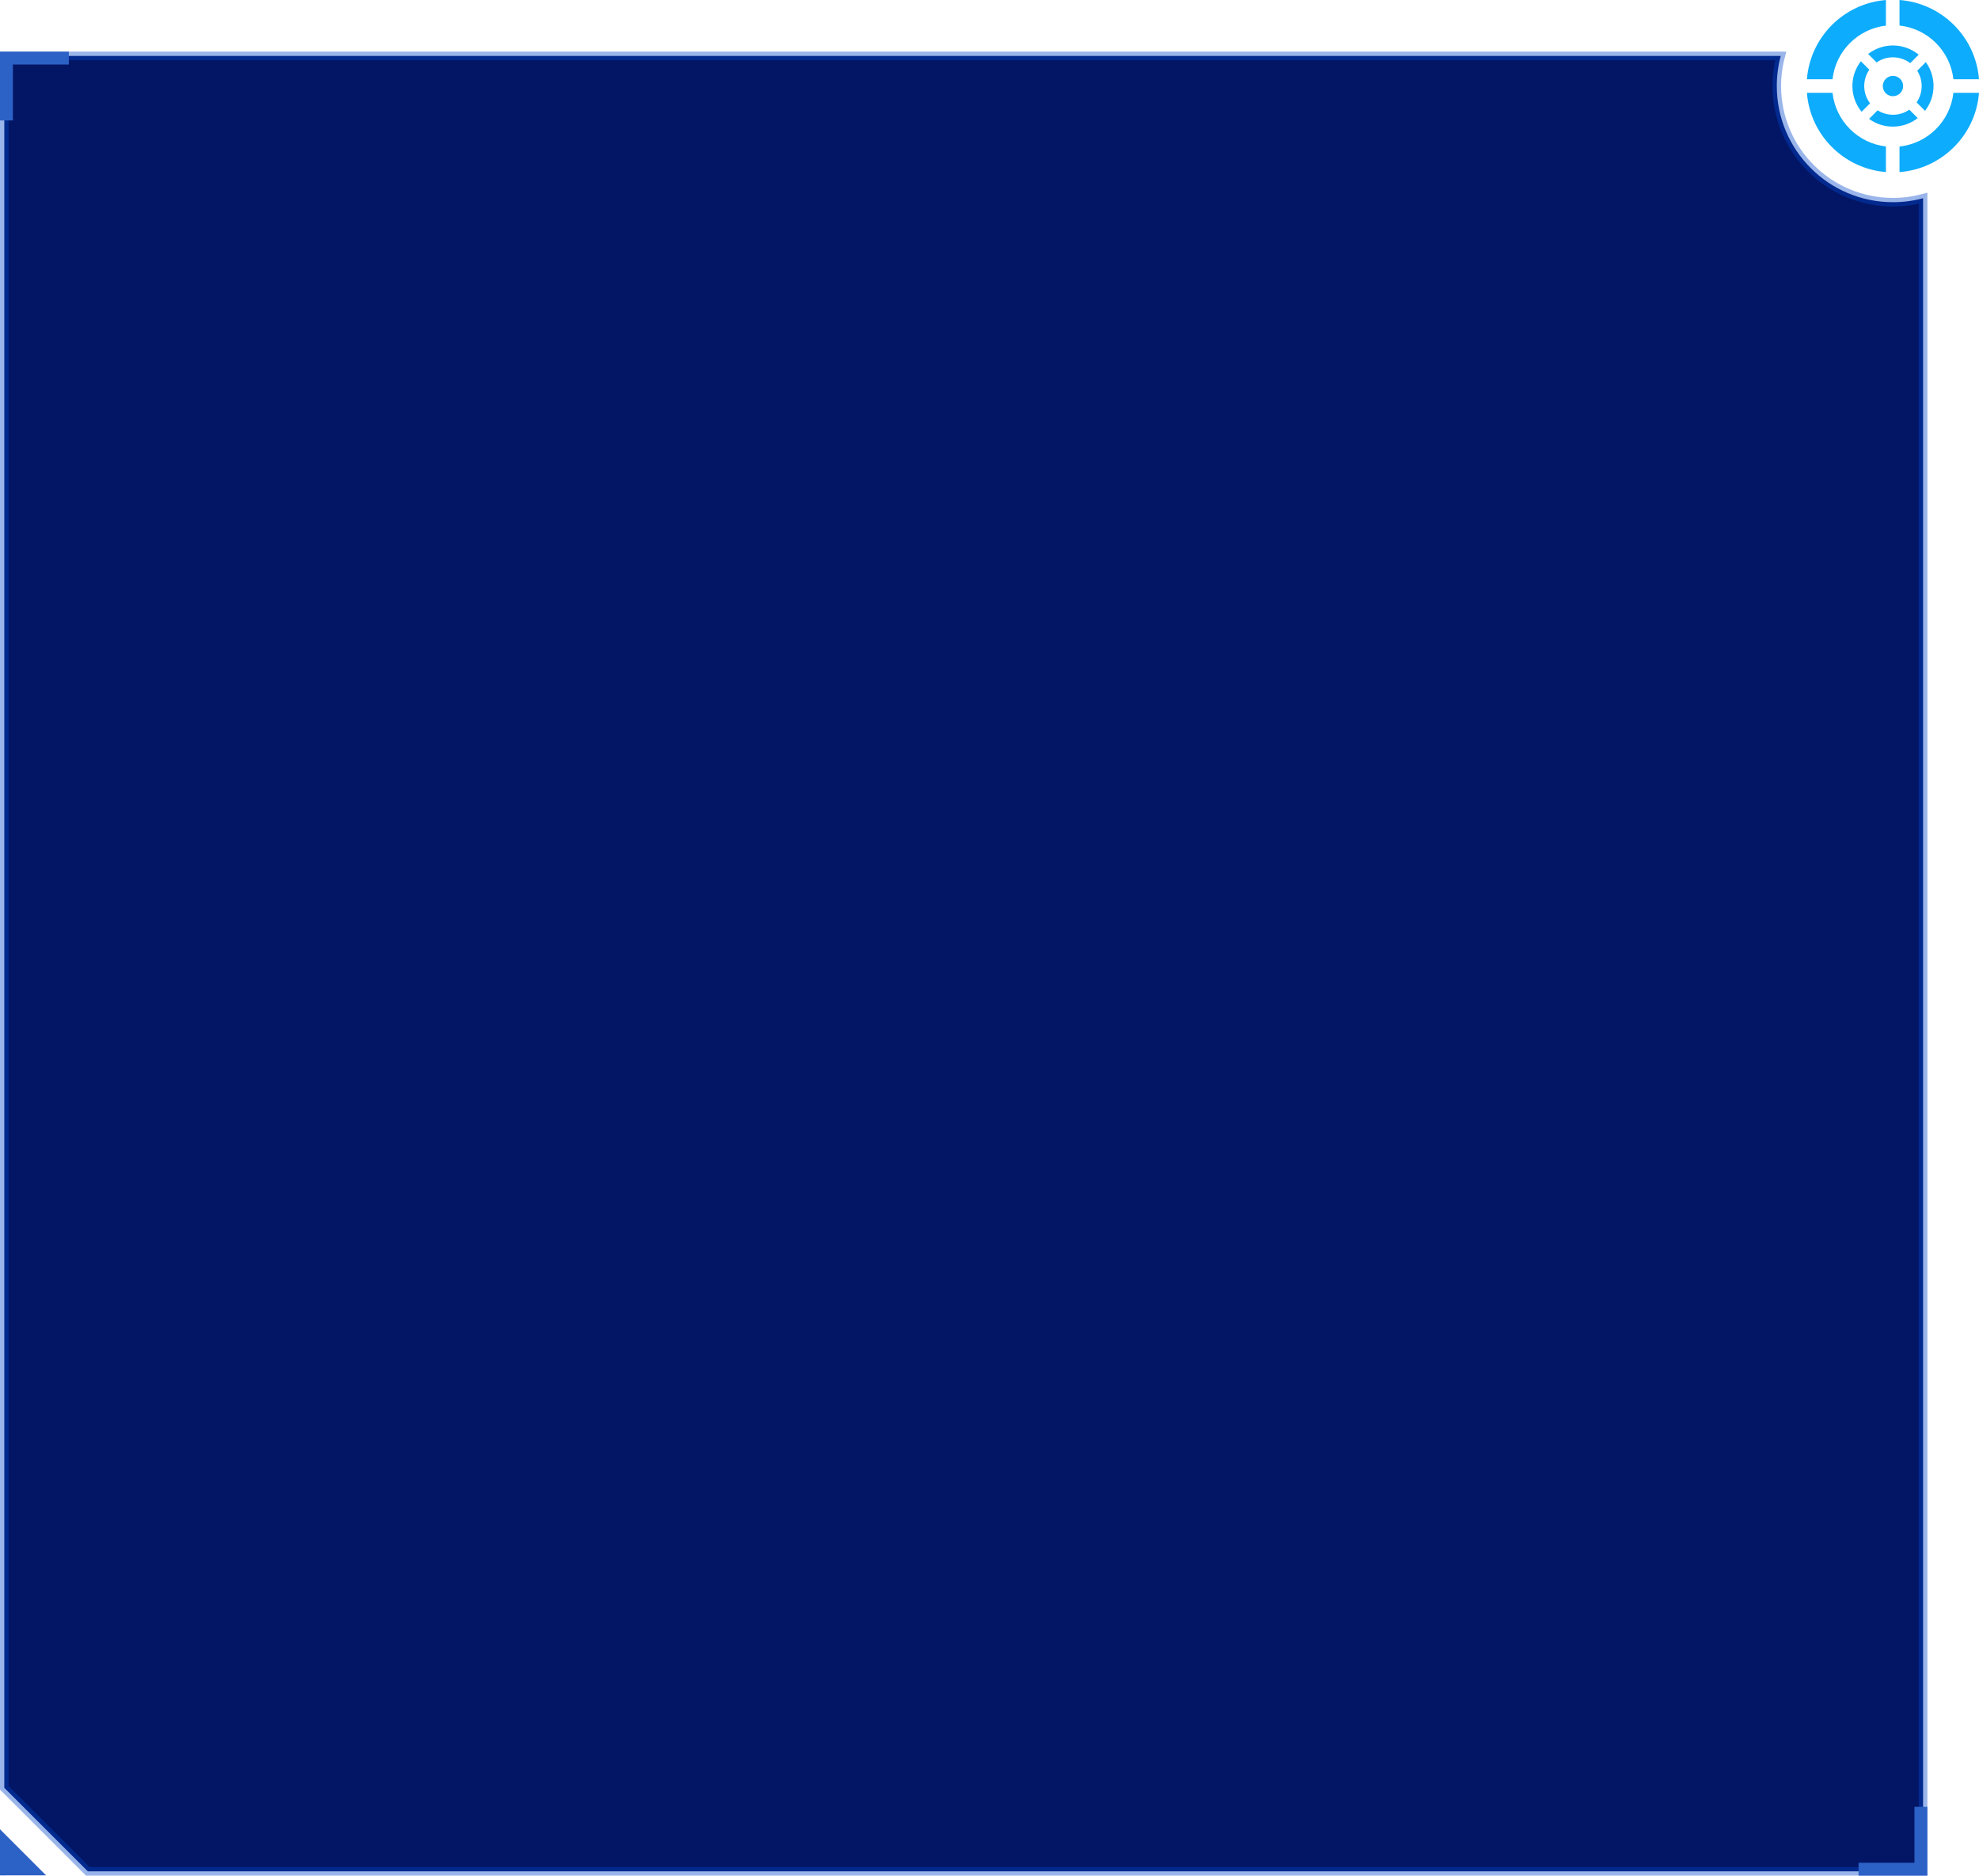 <?xml version="1.0" encoding="UTF-8"?>
<svg width="460px" height="436px" viewBox="0 0 460 436" version="1.1" xmlns="http://www.w3.org/2000/svg" xmlns:xlink="http://www.w3.org/1999/xlink">
    <title>box_bg</title>
    <g id="页面-1" stroke="none" stroke-width="1" fill="none" fill-rule="evenodd">
        <g id="00" transform="translate(-1221, -336)">
            <g id="box_bg" transform="translate(1221, 336)">
                <path d="M413.916,13 C413.319,15.233 413,17.579 413,20 C413,27.456 416.022,34.206 420.908,39.092 C425.794,43.978 432.544,47 440,47 C442.421,47 444.768,46.681 447,46.083 L447,46.083 L447,435 L20.414,435 L1,415.586 L1,13 Z" id="形状结合" stroke-opacity="0.4" stroke="#0348CC" stroke-width="2" fill="#021665"></path>
                <path d="M16,12 L16,15 L3,15 L3,28 L0,28 L0,12 L16,12 Z" id="形状结合" fill="#2C61C6"></path>
                <path d="M448,420 L448,423 L435,423 L435,436 L432,436 L432,420 L448,420 Z" id="形状结合" fill="#2C61C6" transform="translate(440, 428) scale(-1, -1) translate(-440, -428) "></path>
                <polygon id="路径" fill="#2C61C6" points="1.77635684e-15 425.217 10.721 435.938 0 435.939"></polygon>
                <path d="M460,21.579 C459.233,31.421 451.375,39.259 441.524,40 L441.524,34.062 C448.099,33.357 453.32,28.147 454.05,21.579 L460,21.579 Z M425.951,21.579 C426.678,28.109 431.844,33.294 438.368,34.045 L438.368,39.995 C428.567,39.204 420.765,31.385 420,21.579 L425.951,21.579 Z M443.801,25.494 L445.763,27.455 C442.437,30.028 437.82,30.095 434.442,27.637 L436.435,25.643 C438.688,27.066 441.595,27.022 443.801,25.494 Z M432.545,14.238 L434.507,16.2 C432.873,18.557 432.934,21.716 434.673,24.019 L432.713,25.979 C429.92,22.574 429.862,17.707 432.545,14.238 Z M447.636,14.442 C450.095,17.819 450.029,22.437 447.456,25.763 L445.494,23.801 C447.022,21.595 447.065,18.687 445.643,16.435 L447.636,14.442 Z M440,17.637 C441.305,17.637 442.363,18.695 442.363,20.001 C442.363,21.305 441.305,22.363 440,22.363 C438.696,22.363 437.638,21.305 437.638,20.001 C437.638,18.695 438.696,17.637 440,17.637 Z M441.524,-2.13162821e-14 C451.375,0.742 459.233,8.58 460,18.423 L454.05,18.423 C453.32,11.854 448.1,6.643 441.524,5.939 L441.524,-2.13162821e-14 Z M438.368,0.005 L438.368,5.955 C431.844,6.706 426.677,11.891 425.951,18.423 L420,18.423 C420.765,8.615 428.567,0.797 438.368,0.005 Z M445.979,12.713 L444.019,14.673 C441.717,12.933 438.558,12.872 436.2,14.507 L434.238,12.545 C437.707,9.861 442.574,9.919 445.979,12.713 Z" id="形状结合" fill="#0EACFC"></path>
            </g>
        </g>
    </g>
</svg>